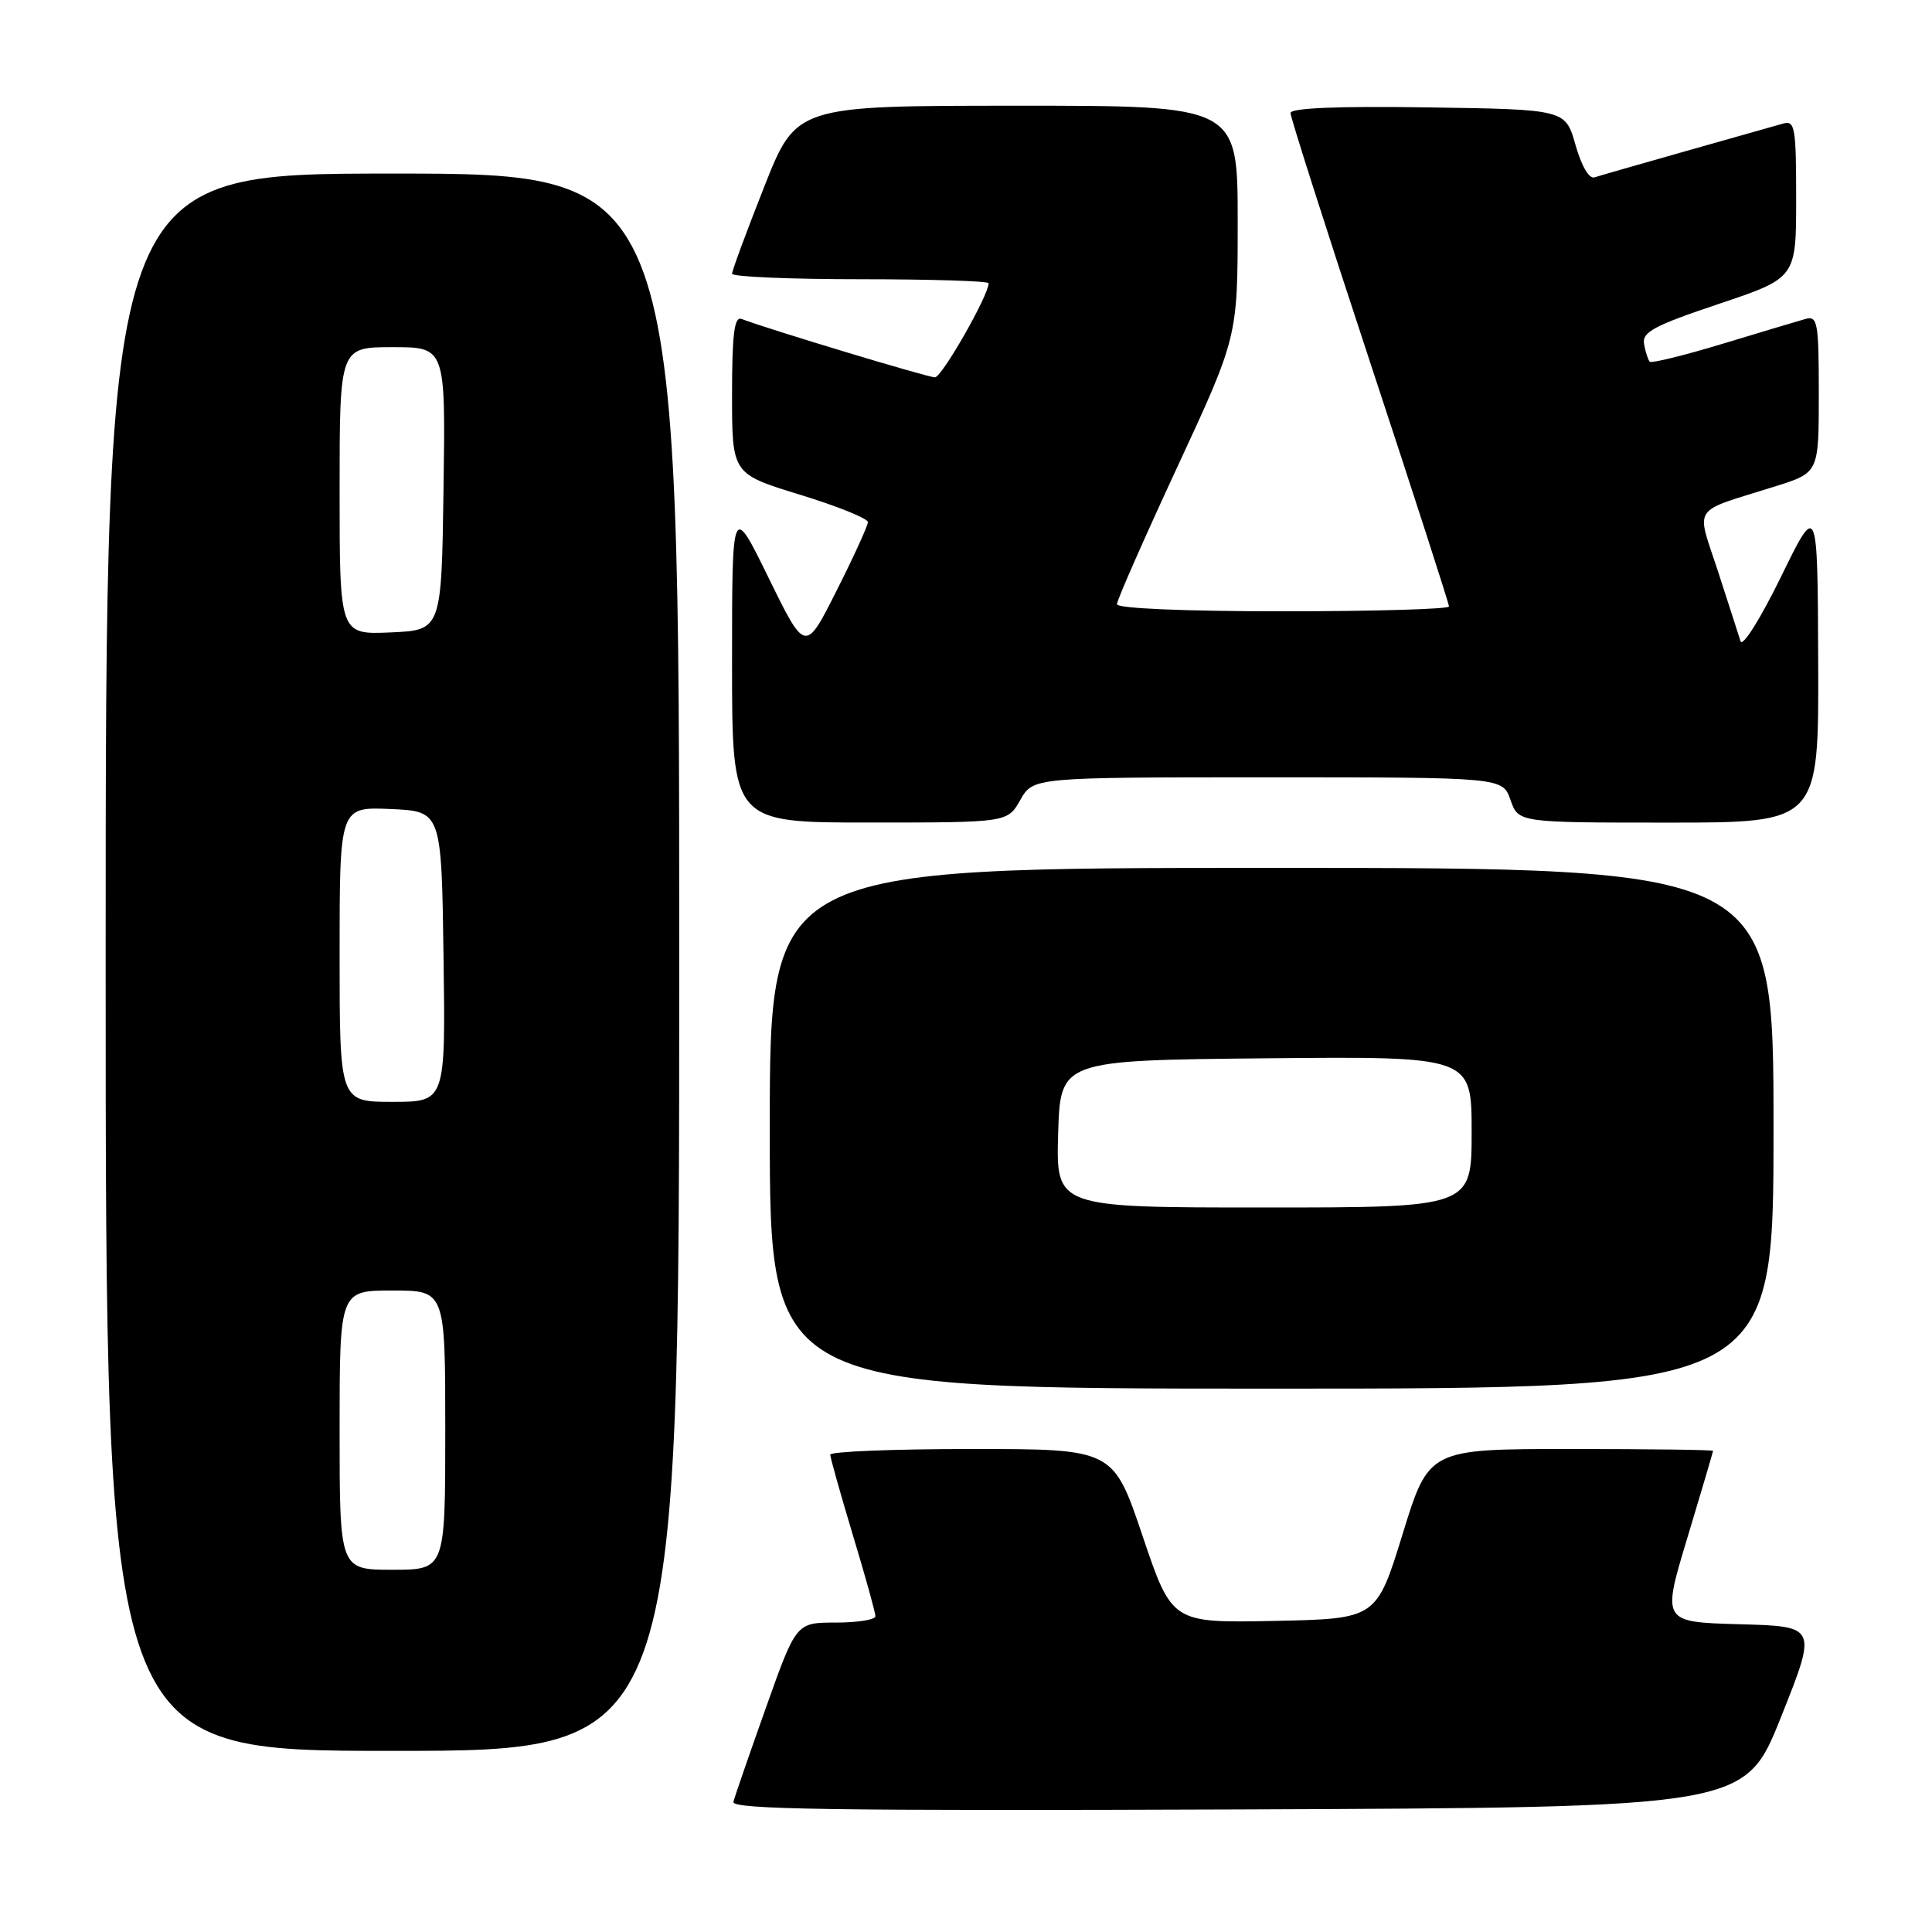 <?xml version="1.0" encoding="UTF-8" standalone="no"?>
<!DOCTYPE svg PUBLIC "-//W3C//DTD SVG 1.1//EN" "http://www.w3.org/Graphics/SVG/1.1/DTD/svg11.dtd" >
<svg xmlns="http://www.w3.org/2000/svg" xmlns:xlink="http://www.w3.org/1999/xlink" version="1.1" viewBox="0 0 256 256">
 <g >
 <path fill="currentColor"
d=" M 236.00 227.50 C 240.79 215.50 240.79 215.50 230.50 215.22 C 220.21 214.93 220.21 214.93 223.60 203.72 C 225.46 197.55 226.98 192.39 226.99 192.25 C 227.00 192.11 218.52 192.00 208.16 192.00 C 189.33 192.00 189.33 192.00 185.86 203.25 C 182.39 214.50 182.39 214.50 168.84 214.78 C 155.29 215.05 155.29 215.05 151.40 203.53 C 147.51 192.00 147.51 192.00 128.75 192.00 C 118.44 192.00 110.01 192.34 110.01 192.75 C 110.02 193.16 111.37 197.96 113.01 203.41 C 114.66 208.86 116.00 213.70 116.00 214.16 C 116.00 214.62 113.64 215.00 110.75 215.00 C 105.50 215.00 105.50 215.00 101.50 226.25 C 99.30 232.44 97.35 238.06 97.18 238.76 C 96.92 239.76 110.44 239.96 164.03 239.76 C 231.22 239.50 231.22 239.50 236.00 227.50 Z  M 90.00 127.50 C 90.00 23.00 90.00 23.00 52.00 23.00 C 14.00 23.00 14.00 23.00 14.00 127.50 C 14.00 232.00 14.00 232.00 52.00 232.00 C 90.00 232.00 90.00 232.00 90.00 127.50 Z  M 235.00 149.50 C 235.00 115.00 235.00 115.00 168.50 115.00 C 102.00 115.00 102.00 115.00 102.00 149.50 C 102.00 184.00 102.00 184.00 168.50 184.00 C 235.00 184.00 235.00 184.00 235.00 149.50 Z  M 135.20 105.99 C 136.91 103.00 136.91 103.00 168.01 103.00 C 199.10 103.00 199.10 103.00 200.15 106.00 C 201.20 109.00 201.20 109.00 221.10 109.00 C 241.00 109.00 241.00 109.00 240.92 87.75 C 240.84 66.50 240.84 66.50 235.97 76.47 C 233.28 81.97 230.89 85.78 230.63 84.97 C 230.38 84.16 229.03 79.99 227.64 75.70 C 224.74 66.79 223.92 68.00 235.25 64.44 C 241.00 62.63 241.00 62.63 241.00 52.20 C 241.00 42.74 240.84 41.81 239.25 42.26 C 238.29 42.53 233.34 44.01 228.26 45.55 C 223.18 47.09 218.83 48.16 218.60 47.93 C 218.38 47.69 218.03 46.65 217.85 45.60 C 217.55 44.01 219.13 43.16 227.75 40.27 C 238.00 36.83 238.00 36.83 238.00 26.35 C 238.00 16.84 237.84 15.91 236.25 16.38 C 235.29 16.66 229.55 18.28 223.50 19.99 C 217.45 21.70 211.96 23.28 211.29 23.50 C 210.57 23.74 209.56 22.02 208.76 19.20 C 207.43 14.50 207.43 14.50 189.22 14.23 C 177.25 14.05 171.00 14.31 171.00 14.98 C 171.00 15.55 175.72 30.34 181.50 47.86 C 187.28 65.38 192.00 80.00 192.00 80.36 C 192.00 80.71 182.10 81.00 170.00 81.00 C 156.91 81.00 148.00 80.62 148.00 80.06 C 148.00 79.54 151.60 71.36 156.00 61.88 C 164.00 44.64 164.00 44.64 164.00 29.32 C 164.00 14.00 164.00 14.00 134.75 14.01 C 105.50 14.01 105.50 14.01 101.25 24.78 C 98.91 30.70 97.00 35.87 97.00 36.27 C 97.00 36.67 104.65 37.00 114.00 37.00 C 123.35 37.00 131.00 37.24 131.00 37.53 C 131.00 39.14 124.80 50.00 123.88 50.00 C 122.93 50.00 101.83 43.63 98.25 42.26 C 97.30 41.90 97.00 44.30 97.00 52.29 C 97.00 62.79 97.00 62.79 106.00 65.55 C 110.95 67.07 115.00 68.70 115.00 69.18 C 115.00 69.66 113.13 73.75 110.85 78.27 C 106.71 86.50 106.71 86.50 101.85 76.58 C 97.00 66.67 97.00 66.67 97.00 87.83 C 97.00 109.00 97.00 109.00 115.25 108.99 C 133.50 108.99 133.50 108.99 135.20 105.99 Z  M 45.00 189.50 C 45.00 171.00 45.00 171.00 52.00 171.00 C 59.00 171.00 59.00 171.00 59.00 189.50 C 59.00 208.00 59.00 208.00 52.00 208.00 C 45.00 208.00 45.00 208.00 45.00 189.50 Z  M 45.00 126.45 C 45.00 106.91 45.00 106.91 51.75 107.20 C 58.50 107.50 58.50 107.50 58.77 126.75 C 59.04 146.00 59.04 146.00 52.02 146.00 C 45.00 146.00 45.00 146.00 45.00 126.45 Z  M 45.00 65.05 C 45.00 46.00 45.00 46.00 52.02 46.00 C 59.04 46.00 59.04 46.00 58.77 64.75 C 58.50 83.50 58.50 83.50 51.75 83.80 C 45.00 84.09 45.00 84.09 45.00 65.05 Z  M 140.21 150.25 C 140.50 140.50 140.50 140.50 167.75 140.23 C 195.00 139.97 195.00 139.97 195.00 149.98 C 195.00 160.00 195.00 160.00 167.46 160.00 C 139.93 160.00 139.93 160.00 140.21 150.25 Z "/>
</g>
</svg>